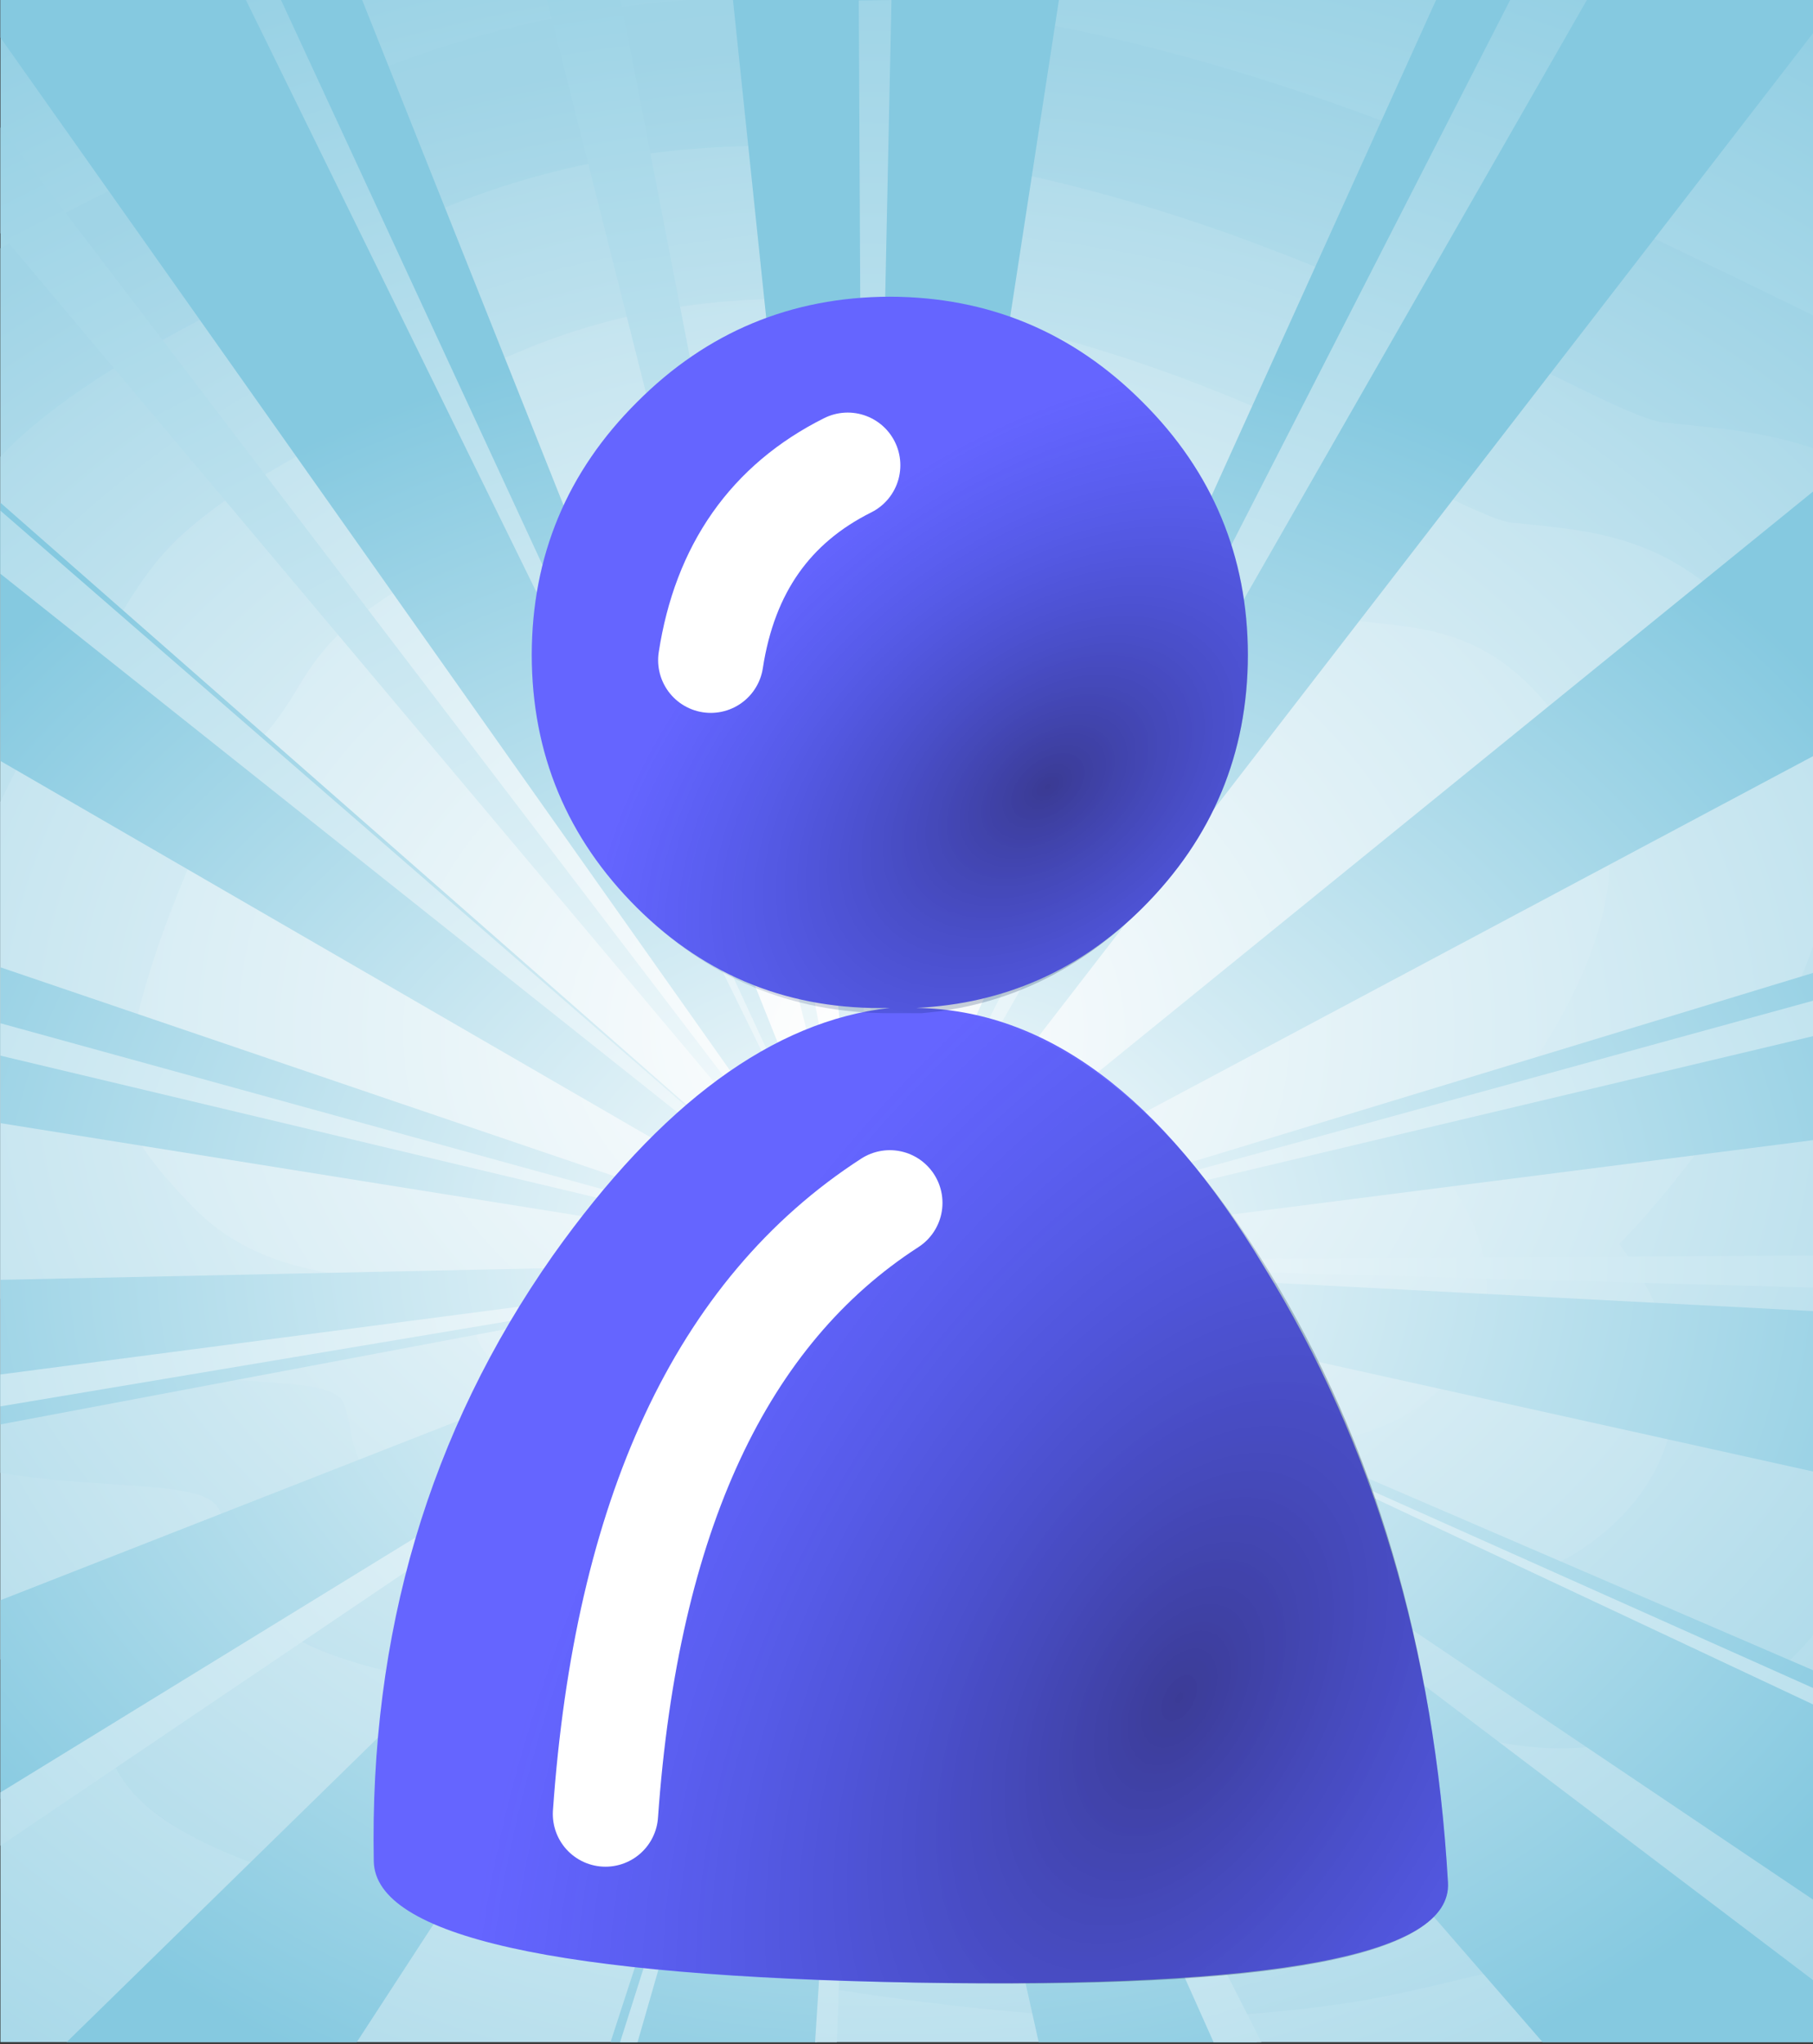<svg xmlns="http://www.w3.org/2000/svg" xmlns:xlink="http://www.w3.org/1999/xlink" preserveAspectRatio="none" width="284" height="320"><rect width="100%" height="100%" fill="#333333" stroke="none"/><defs><radialGradient id="a" gradientUnits="userSpaceOnUse" cx="0" cy="0" r="1935.088" fx="0" fy="0" gradientTransform="matrix(1 0 0 -1 625.35 389.85)" spreadMethod="pad"><stop offset=".392%" stop-color="#FEFEFE"/><stop offset="40.392%" stop-color="#8ACBE1"/><stop offset="99.608%" stop-color="#4EB3D3"/></radialGradient><radialGradient id="b" gradientUnits="userSpaceOnUse" cx="0" cy="0" r="1921.6" fx="0" fy="0" gradientTransform="matrix(1 0 0 -1 618 389.85)" spreadMethod="pad"><stop offset=".392%" stop-color="#FEFEFE"/><stop offset="30.98%" stop-color="#A0D4E6"/><stop offset="99.608%" stop-color="#7CC5DE"/></radialGradient><radialGradient id="c" gradientUnits="userSpaceOnUse" cx="0" cy="0" r="1699.975" fx="0" fy="0" gradientTransform="matrix(1 0 0 -1 566.95 389.85)" spreadMethod="pad"><stop offset=".392%" stop-color="#FEFEFE"/><stop offset="34.902%" stop-color="#A0D4E6"/><stop offset="99.608%" stop-color="#7CC5DE"/></radialGradient><radialGradient id="d" gradientUnits="userSpaceOnUse" cx="0" cy="0" r="1554.65" fx="0" fy="0" gradientTransform="matrix(1 0 0 -1 553.35 389.85)" spreadMethod="pad"><stop offset=".392%" stop-color="#FEFEFE"/><stop offset="41.961%" stop-color="#A0D4E6"/><stop offset="54.902%" stop-color="#9ED3E6"/><stop offset="99.608%" stop-color="#7CC5DE"/></radialGradient><radialGradient id="e" gradientUnits="userSpaceOnUse" cx="0" cy="0" r="1257.05" fx="0" fy="0" gradientTransform="matrix(1 0 0 -.982 539.95 403.75)" spreadMethod="pad"><stop offset=".392%" stop-color="#FEFEFE"/><stop offset="58.824%" stop-color="#A0D4E6"/><stop offset="99.608%" stop-color="#7CC5DE"/></radialGradient><radialGradient id="f" gradientUnits="userSpaceOnUse" cx="0" cy="0" r="491.188" fx="0" fy="0" gradientTransform="matrix(1 0 0 -1 654.65 382.95)" spreadMethod="pad"><stop offset="0%" stop-color="#FEFEFE"/><stop offset="99.608%" stop-color="#85C9E0"/></radialGradient><radialGradient id="g" gradientUnits="userSpaceOnUse" cx="0" cy="0" r="845.475" fx="0" fy="0" gradientTransform="matrix(1 0 0 -1 659.9 395.65)" spreadMethod="pad"><stop offset="0%" stop-color="#FEFEFE"/><stop offset="99.608%" stop-color="#85C9E0"/></radialGradient><radialGradient id="h" gradientUnits="userSpaceOnUse" cx="0" cy="0" r="9.668" fx="0" fy="0" gradientTransform="matrix(.484 -.875 .515 .282 -1.35 4.3)" spreadMethod="pad"><stop offset="0%" stop-opacity=".412"/><stop offset="100%" stop-color="#013198" stop-opacity="0"/></radialGradient><radialGradient id="i" gradientUnits="userSpaceOnUse" cx="0" cy="0" r="5.021" fx="0" fy="0" gradientTransform="matrix(.777 -.63 .401 .493 -2.6 -4.35)" spreadMethod="pad"><stop offset="0%" stop-opacity=".424"/><stop offset="100%" stop-color="#013198" stop-opacity="0"/></radialGradient><path fill="url(#a)" d="M1069.3 757.15V0H0v757.15h1069.3z" id="j"/><path fill="url(#b)" d="M1033.9 60.05q7.95-28.65 2.2-60.05h-871q-23.85 39-39.95 65.8-30.3 50.45-51.5 92.85Q9.35 287.3 0 396.55v73.25q6.55 71.75 39.35 134.65Q89.5 700.6 130 757.15h738.85q1.75-17.15 4.75-25.25 3.75-10.15 11.1-12.3 8.9-2.6 27.55-6.1 16.85-4.2 28.75-13.4 33.55-25.85 57.4-113.1 31.35-114.85 44.65-185.4 16.05-85.2 13.25-141.35-2.05-41.05-9.15-73.75-3.05-14.1-12.4-44.9-6.55-21.6-7.2-35.65-.95-19.5 6.35-45.9z" id="k"/><path fill="url(#c)" d="M899.6 170.6q6.7-18 12-37.05 9.9-35.7-5.65-73.3Q890.4 22.5 856.3 0h-92.5Q650.15.1 498.55 0H234.7q-6.5 15-9.65 34.45-1.7 10.7-3.95 28.7-1.1 6.2-11.45 23.9-15.1 24.8-25 41-41.6 68.4-64.9 121.95-81.3 186.8-10.4 322.65 42.25 80.95 76 127.1 27.75 37.95 53.8 57.4H771.2q3-14.25 4.8-33 1.6-19.85 2.45-28.15 1.4-13.9 3.8-20.45 3.05-8.25 9-10 7.15-2.1 24-4.55 15.8-3.1 26.15-10.15Q872 630 882.95 558.6q5.75-37.7 2.9-79.05-1.95-28.6-9.4-69.85-9-50.2-10.45-61.6-4-32-.25-54.1 10.1-59.45 22.85-94.75 7.2-18.6 11-28.65z" id="l"/><path fill="url(#d)" d="M832.15 183.4q7.6-27.35-3.4-56.45-11-29-35.95-47.8-26.95-20.3-61.45-21.3-38.9-1.1-80 23.1-18.35-14.5-47-31.9Q547 14.3 495.55 0h-113.6Q311.9 25.7 288.9 66.7q-8 14.3-11.45 32.65-1.85 10.2-3.85 27.1-.9 5.05-9.25 19.35-12.25 20.05-20.2 33.15-33.7 55.3-52.55 98.65-65.75 151.1-8.4 261 32.45 62.2 58.65 98.9 21.95 30.75 42.15 47.1 12.9 10.4 33.45 20.2 22 10.45 32.6 18.25 21.45 15.75 69.8 34.1h260.1Q700.6 739 711.1 713.1q7.65-19 10.7-45.25 2.05-26.85 3.5-36.4 2.35-15.6 9.5-17.7 5.8-1.7 19.45-3.7 12.75-2.5 21.15-8.2 24.7-16.85 33.55-74.65 4.7-30.5 2.4-63.9-1.6-23.15-7.6-56.5-7.35-40.7-8.5-49.85-3.25-25.85-.2-43.75 8.15-48.1 18.5-76.6 5.85-15.05 8.9-23.2 5.4-14.55 9.7-30z" id="m"/><path fill="url(#e)" d="M723.55 152.7q-20.7-15.55-47.1-16.35-29.85-.85-61.35 17.7-7.4-5.85-19.85-14.15-24.9-16.55-50.1-28.8Q464.4 72 410.7 91.2q-55.15 19.75-73.3 51.5-6.3 11.1-9 25.3-1.45 7.9-3 20.95-.7 3.85-7.1 14.8-9.35 15.4-15.5 25.45-25.8 42.45-40.25 75.65-50.4 115.9-6.45 200.15 24.9 47.7 44.95 75.8 16.85 23.6 32.35 36.1 9.9 8 25.65 15.5 16.85 8 25 14 25 18.4 89.3 38.4 26.65 8.3 49.15 13.15 22.95 4.95 32.15 4.3 6.25-.45 15.4.9 8.55 1.3 13.5.65 16.5-2 49.3-27.75 17.65-13.85 26.7-34.2 6.7-15.1 9.3-35.85 1.75-21.5 2.8-29.2 1.8-12.55 7.4-14.2 4.45-1.3 14.9-2.85 9.75-1.9 16.2-6.3 19-12.9 25.75-57.2 3.6-23.4 1.85-49-1.25-17.75-5.85-43.35-5.6-31.15-6.5-38.2-2.45-19.85-.15-33.55 6.25-36.9 14.2-58.75 4.45-11.55 6.8-17.8 4.15-11.15 7.45-23 5.85-20.95-2.6-43.25-8.4-22.25-27.55-36.65z" id="n"/><path fill="url(#f)" d="M0 315v136.15l660.5-55.1L0 315m263.25 442.15h135.2l262.05-361.1-397.25 361.1M395.95 0H257.4l403.1 396.05L395.95 0M506.5 757.15h81.6l72.4-361.1-154 361.1m-506.5 0h19.7l640.8-361.1L0 606.05v151.1M17.4 0H0v157.45l660.5 238.6L17.4 0M597 0h-87.55L660.5 396.05 597 0m397.65 0h-120.1L660.5 396.05 994.65 0m74.65 729.5V608.3L660.5 396.05l408.8 333.45m0-227.2v-86.25l-408.8-20 408.8 106.25M837.9 757.15h104l-281.4-361.1 177.4 361.1m-167.75 0h75.7l-85.35-361.1 9.65 361.1M770.5 0h-84l-26 396.05L770.5 0m298.8 323.45v-91.2l-408.8 163.8 408.8-72.6m0-210.5V0h-32.5L660.5 396.05l408.8-283.1z" id="o"/><path fill="url(#g)" d="M0 384.95l.2 13.65 660.15-2.55L0 384.95m535.8 372.2h16.95l107.75-360.9-124.7 360.9m-268.4 0h33.05L660.4 396.2l-393 360.95m-200.7 0h55.4l538.3-361-593.7 361M0 639.95v14.65l660.3-258.45L0 639.95m0-141.9v30.8L660.3 396.1 0 498.05m0-403.6v32.05l660.3 269.45L0 94.45M542.55 0H524l136.4 395.95L542.55 0m526.75 498.3V491l-306.7-70.35 306.7 77.65m0-81.45v-9.1L660.6 396l408.7 20.85m-130.75 340.3h27.9L660.55 396.1l278 361.05m-218.85 0h16.7l-75.85-360.9 59.15 360.9M674.2 0h-16.85l3.1 395.9L674.2 0m218.25 0h-8.6l-166.7 297.5L892.45 0m176.85 250.4v-20L660.75 395.95 1069.3 250.4z" id="p"/><path fill="#6565FF" d="M8.3 3.4q-.003-1.407-1-2.4-.993-.996-2.4-1-1.407.004-2.4 1-.998.993-1 2.4.002 1.407 1 2.4.993.984 2.4.95-1.661.183-3.2 2.35-1.762 2.507-1.7 5.75.025 1.063 5.15 1.15 5.116.083 5.05-.95-.189-3.326-1.75-5.85-1.453-2.424-3.3-2.45 1.254-.06 2.15-.95.997-.993 1-2.4z" id="q"/><g id="r"><path fill="url(#h)" d="M-4.05-2.2h-.05q-1.65.15-3.2 2.35Q-9.05 2.6-9 5.9q.05 1 5.15 1.1 5.1.1 5.05-.95Q1 2.7-.5.25-2-2.2-3.8-2.2h-.25M-6.8 5.4q.3-4.25 2.7-5.8-2.4 1.55-2.7 5.8z"/><path fill="url(#i)" d="M-1.7-8q-1-1-2.4-1t-2.4 1q-1 1-1 2.4t1 2.4q1 1 2.4 1h.3q1.2-.1 2.1-1 1-1 1-2.4t-1-2.4m-4.1 2.45q.2-1.3 1.3-1.85-1.1.55-1.3 1.85z"/></g><path id="s" stroke="#FFF" stroke-width="1" stroke-linejoin="round" stroke-linecap="round" fill="none" d="M-5.8-5.55q.2-1.3 1.3-1.85M-6.8 5.4q.3-4.25 2.7-5.8"/></defs><use xlink:href="#j" transform="matrix(0 .299 -.375 0 284 0)"/><use xlink:href="#k" transform="matrix(0 .299 -.375 0 284 0)"/><use xlink:href="#l" transform="matrix(0 .299 -.375 0 284 0)"/><use xlink:href="#m" transform="matrix(0 .299 -.375 0 284 0)"/><use xlink:href="#n" transform="matrix(0 .299 -.375 0 284 0)"/><use xlink:href="#o" transform="matrix(0 .299 -.375 0 284 0)"/><use xlink:href="#p" transform="matrix(0 .299 -.375 0 284 0)"/><g><use xlink:href="#q" transform="matrix(16.497 0 0 16.497 58.55 46.45)"/><g transform="matrix(16.497 0 0 16.497 207.025 194.92)"><use xlink:href="#r"/><use xlink:href="#s"/></g></g></svg>